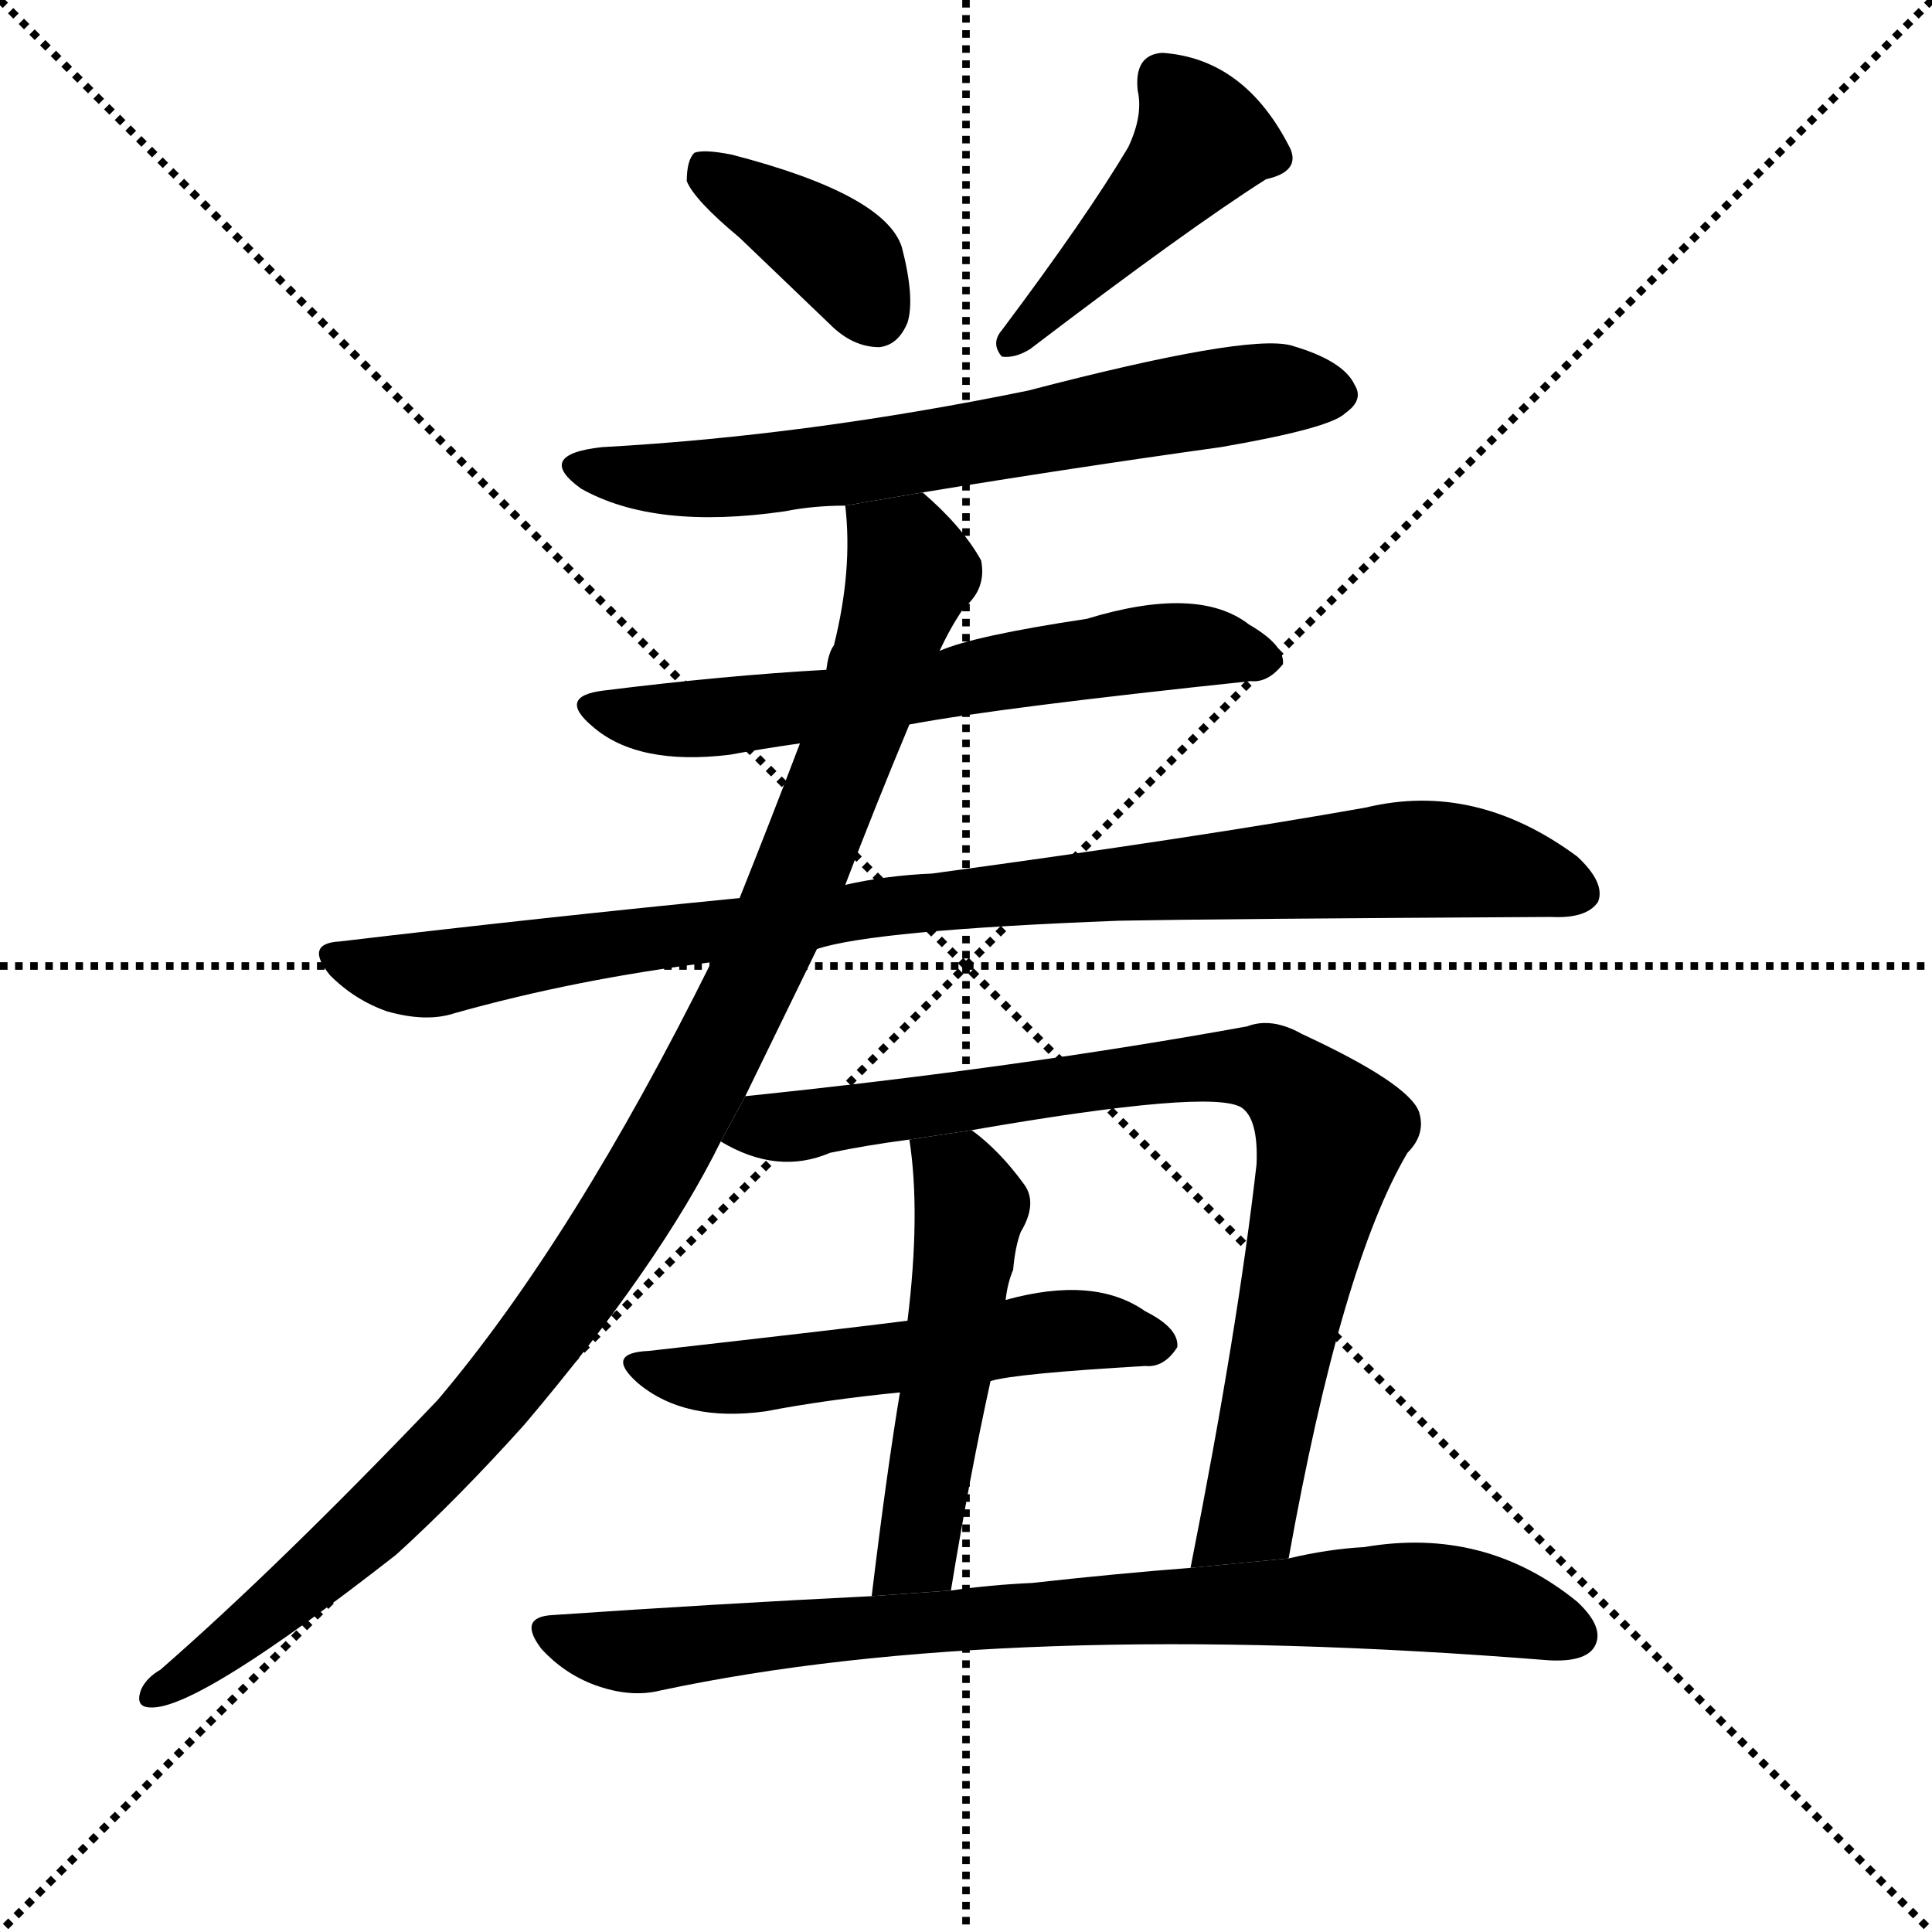 <svg version="1.1" viewBox="0 0 1024 1024" xmlns="http://www.w3.org/2000/svg">
  <g stroke="black" stroke-dasharray="1,1" stroke-width="1" transform="scale(4, 4)">
    <line x1="0" y1="0" x2="256" y2="256"></line>
    <line x1="256" y1="0" x2="0" y2="256"></line>
    <line x1="128" y1="0" x2="128" y2="256"></line>
    <line x1="0" y1="128" x2="256" y2="128"></line>
  </g>
  <g transform="scale(1, -1) translate(0, -900)">
    <style type="text/css">
      
        @keyframes keyframes0 {
          from {
            stroke: blue;
            stroke-dashoffset: 377;
            stroke-width: 128;
          }
          55% {
            animation-timing-function: step-end;
            stroke: blue;
            stroke-dashoffset: 0;
            stroke-width: 128;
          }
          to {
            stroke: black;
            stroke-width: 1024;
          }
        }
        #make-me-a-hanzi-animation-0 {
          animation: keyframes0 0.557s both;
          animation-delay: 0s;
          animation-timing-function: linear;
        }
      
        @keyframes keyframes1 {
          from {
            stroke: blue;
            stroke-dashoffset: 440;
            stroke-width: 128;
          }
          59% {
            animation-timing-function: step-end;
            stroke: blue;
            stroke-dashoffset: 0;
            stroke-width: 128;
          }
          to {
            stroke: black;
            stroke-width: 1024;
          }
        }
        #make-me-a-hanzi-animation-1 {
          animation: keyframes1 0.608s both;
          animation-delay: 0.557s;
          animation-timing-function: linear;
        }
      
        @keyframes keyframes2 {
          from {
            stroke: blue;
            stroke-dashoffset: 654;
            stroke-width: 128;
          }
          68% {
            animation-timing-function: step-end;
            stroke: blue;
            stroke-dashoffset: 0;
            stroke-width: 128;
          }
          to {
            stroke: black;
            stroke-width: 1024;
          }
        }
        #make-me-a-hanzi-animation-2 {
          animation: keyframes2 0.782s both;
          animation-delay: 1.165s;
          animation-timing-function: linear;
        }
      
        @keyframes keyframes3 {
          from {
            stroke: blue;
            stroke-dashoffset: 615;
            stroke-width: 128;
          }
          67% {
            animation-timing-function: step-end;
            stroke: blue;
            stroke-dashoffset: 0;
            stroke-width: 128;
          }
          to {
            stroke: black;
            stroke-width: 1024;
          }
        }
        #make-me-a-hanzi-animation-3 {
          animation: keyframes3 0.75s both;
          animation-delay: 1.947s;
          animation-timing-function: linear;
        }
      
        @keyframes keyframes4 {
          from {
            stroke: blue;
            stroke-dashoffset: 922;
            stroke-width: 128;
          }
          75% {
            animation-timing-function: step-end;
            stroke: blue;
            stroke-dashoffset: 0;
            stroke-width: 128;
          }
          to {
            stroke: black;
            stroke-width: 1024;
          }
        }
        #make-me-a-hanzi-animation-4 {
          animation: keyframes4 1s both;
          animation-delay: 2.698s;
          animation-timing-function: linear;
        }
      
        @keyframes keyframes5 {
          from {
            stroke: blue;
            stroke-dashoffset: 1028;
            stroke-width: 128;
          }
          77% {
            animation-timing-function: step-end;
            stroke: blue;
            stroke-dashoffset: 0;
            stroke-width: 128;
          }
          to {
            stroke: black;
            stroke-width: 1024;
          }
        }
        #make-me-a-hanzi-animation-5 {
          animation: keyframes5 1.087s both;
          animation-delay: 3.698s;
          animation-timing-function: linear;
        }
      
        @keyframes keyframes6 {
          from {
            stroke: blue;
            stroke-dashoffset: 825;
            stroke-width: 128;
          }
          73% {
            animation-timing-function: step-end;
            stroke: blue;
            stroke-dashoffset: 0;
            stroke-width: 128;
          }
          to {
            stroke: black;
            stroke-width: 1024;
          }
        }
        #make-me-a-hanzi-animation-6 {
          animation: keyframes6 0.921s both;
          animation-delay: 4.785s;
          animation-timing-function: linear;
        }
      
        @keyframes keyframes7 {
          from {
            stroke: blue;
            stroke-dashoffset: 505;
            stroke-width: 128;
          }
          62% {
            animation-timing-function: step-end;
            stroke: blue;
            stroke-dashoffset: 0;
            stroke-width: 128;
          }
          to {
            stroke: black;
            stroke-width: 1024;
          }
        }
        #make-me-a-hanzi-animation-7 {
          animation: keyframes7 0.661s both;
          animation-delay: 5.706s;
          animation-timing-function: linear;
        }
      
        @keyframes keyframes8 {
          from {
            stroke: blue;
            stroke-dashoffset: 534;
            stroke-width: 128;
          }
          63% {
            animation-timing-function: step-end;
            stroke: blue;
            stroke-dashoffset: 0;
            stroke-width: 128;
          }
          to {
            stroke: black;
            stroke-width: 1024;
          }
        }
        #make-me-a-hanzi-animation-8 {
          animation: keyframes8 0.685s both;
          animation-delay: 6.367s;
          animation-timing-function: linear;
        }
      
        @keyframes keyframes9 {
          from {
            stroke: blue;
            stroke-dashoffset: 805;
            stroke-width: 128;
          }
          72% {
            animation-timing-function: step-end;
            stroke: blue;
            stroke-dashoffset: 0;
            stroke-width: 128;
          }
          to {
            stroke: black;
            stroke-width: 1024;
          }
        }
        #make-me-a-hanzi-animation-9 {
          animation: keyframes9 0.905s both;
          animation-delay: 7.051s;
          animation-timing-function: linear;
        }
      
    </style>
    
      <path d="M 392 774 Q 414 753 440 728 Q 452 716 466 716 Q 476 717 481 729 Q 485 742 478 769 Q 469 797 388 818 Q 373 821 368 819 Q 364 815 364 804 Q 368 794 392 774 Z" fill="black"></path>
    
      <path d="M 598 822 Q 576 785 531 725 Q 525 718 531 711 Q 538 710 546 715 Q 630 779 671 805 Q 689 809 684 821 Q 660 869 616 872 Q 601 871 603 852 Q 606 839 598 822 Z" fill="black"></path>
    
      <path d="M 489 639 Q 568 652 647 663 Q 705 673 713 681 Q 723 688 718 696 Q 712 709 684 717 Q 660 723 545 693 Q 428 669 319 663 Q 283 659 308 641 Q 347 619 416 629 Q 431 632 448 632 L 489 639 Z" fill="black"></path>
    
      <path d="M 482 516 Q 530 525 663 539 Q 672 538 680 548 Q 681 558 662 569 Q 635 590 576 572 Q 516 563 498 555 L 438 545 Q 384 542 320 534 Q 295 531 314 515 Q 338 494 387 500 Q 403 503 424 506 L 482 516 Z" fill="black"></path>
    
      <path d="M 433 397 Q 463 407 593 412 Q 644 413 822 414 Q 841 413 847 422 Q 851 432 836 446 Q 782 486 724 472 Q 634 456 494 437 Q 470 436 448 431 L 392 424 Q 290 414 180 401 Q 161 400 175 383 Q 188 370 205 364 Q 226 358 241 363 Q 305 381 377 390 L 433 397 Z" fill="black"></path>
    
      <path d="M 395 319 Q 414 358 433 397 L 448 431 Q 464 473 482 516 L 498 555 Q 504 568 511 578 Q 523 588 520 603 Q 510 621 489 639 L 448 632 Q 452 598 442 558 Q 439 554 438 545 L 424 506 Q 408 464 392 424 L 377 390 Q 304 243 232 158 Q 148 70 85 15 Q 78 11 75 5 Q 71 -5 80 -5 Q 105 -6 210 76 Q 243 106 278 145 Q 350 230 382 295 L 395 319 Z" fill="black"></path>
    
      <path d="M 683 74 Q 711 230 746 289 Q 756 299 752 311 Q 746 326 690 352 Q 674 361 661 356 Q 540 334 395 319 L 382 295 Q 412 277 440 289 Q 459 293 482 296 L 515 301 Q 642 323 658 313 Q 667 307 666 283 Q 656 195 631 69 L 683 74 Z" fill="black"></path>
    
      <path d="M 482 296 Q 488 257 481 200 L 477 162 Q 470 120 462 54 L 504 57 Q 514 118 525 168 L 533 211 Q 534 220 537 227 Q 538 239 541 247 Q 550 262 543 272 Q 530 290 515 301 L 482 296 Z" fill="black"></path>
    
      <path d="M 481 200 Q 450 196 344 184 Q 320 183 338 167 Q 363 146 406 152 Q 437 158 477 162 L 525 168 Q 538 172 607 176 Q 617 175 624 186 Q 625 196 607 205 Q 580 224 533 211 L 481 200 Z" fill="black"></path>
    
      <path d="M 462 54 Q 381 50 293 44 Q 274 43 287 26 Q 299 13 315 7 Q 334 0 350 4 Q 533 43 821 20 Q 840 19 845 27 Q 851 37 836 51 Q 787 91 723 80 Q 704 79 683 74 L 631 69 Q 592 66 547 61 Q 525 60 504 57 L 462 54 Z" fill="black"></path>
    
    
      <clipPath id="make-me-a-hanzi-clip-0">
        <path d="M 392 774 Q 414 753 440 728 Q 452 716 466 716 Q 476 717 481 729 Q 485 742 478 769 Q 469 797 388 818 Q 373 821 368 819 Q 364 815 364 804 Q 368 794 392 774 Z"></path>
      </clipPath>
      <path clip-path="url(#make-me-a-hanzi-clip-0)" d="M 373 810 L 437 771 L 450 760 L 463 734" fill="none" id="make-me-a-hanzi-animation-0" stroke-dasharray="249 498" stroke-linecap="round"></path>
    
      <clipPath id="make-me-a-hanzi-clip-1">
        <path d="M 598 822 Q 576 785 531 725 Q 525 718 531 711 Q 538 710 546 715 Q 630 779 671 805 Q 689 809 684 821 Q 660 869 616 872 Q 601 871 603 852 Q 606 839 598 822 Z"></path>
      </clipPath>
      <path clip-path="url(#make-me-a-hanzi-clip-1)" d="M 617 857 L 637 826 L 537 718" fill="none" id="make-me-a-hanzi-animation-1" stroke-dasharray="312 624" stroke-linecap="round"></path>
    
      <clipPath id="make-me-a-hanzi-clip-2">
        <path d="M 489 639 Q 568 652 647 663 Q 705 673 713 681 Q 723 688 718 696 Q 712 709 684 717 Q 660 723 545 693 Q 428 669 319 663 Q 283 659 308 641 Q 347 619 416 629 Q 431 632 448 632 L 489 639 Z"></path>
      </clipPath>
      <path clip-path="url(#make-me-a-hanzi-clip-2)" d="M 311 653 L 387 647 L 641 689 L 705 692" fill="none" id="make-me-a-hanzi-animation-2" stroke-dasharray="526 1052" stroke-linecap="round"></path>
    
      <clipPath id="make-me-a-hanzi-clip-3">
        <path d="M 482 516 Q 530 525 663 539 Q 672 538 680 548 Q 681 558 662 569 Q 635 590 576 572 Q 516 563 498 555 L 438 545 Q 384 542 320 534 Q 295 531 314 515 Q 338 494 387 500 Q 403 503 424 506 L 482 516 Z"></path>
      </clipPath>
      <path clip-path="url(#make-me-a-hanzi-clip-3)" d="M 316 525 L 376 519 L 620 558 L 671 550" fill="none" id="make-me-a-hanzi-animation-3" stroke-dasharray="487 974" stroke-linecap="round"></path>
    
      <clipPath id="make-me-a-hanzi-clip-4">
        <path d="M 433 397 Q 463 407 593 412 Q 644 413 822 414 Q 841 413 847 422 Q 851 432 836 446 Q 782 486 724 472 Q 634 456 494 437 Q 470 436 448 431 L 392 424 Q 290 414 180 401 Q 161 400 175 383 Q 188 370 205 364 Q 226 358 241 363 Q 305 381 377 390 L 433 397 Z"></path>
      </clipPath>
      <path clip-path="url(#make-me-a-hanzi-clip-4)" d="M 178 392 L 225 383 L 473 420 L 737 444 L 780 443 L 837 427" fill="none" id="make-me-a-hanzi-animation-4" stroke-dasharray="794 1588" stroke-linecap="round"></path>
    
      <clipPath id="make-me-a-hanzi-clip-5">
        <path d="M 395 319 Q 414 358 433 397 L 448 431 Q 464 473 482 516 L 498 555 Q 504 568 511 578 Q 523 588 520 603 Q 510 621 489 639 L 448 632 Q 452 598 442 558 Q 439 554 438 545 L 424 506 Q 408 464 392 424 L 377 390 Q 304 243 232 158 Q 148 70 85 15 Q 78 11 75 5 Q 71 -5 80 -5 Q 105 -6 210 76 Q 243 106 278 145 Q 350 230 382 295 L 395 319 Z"></path>
      </clipPath>
      <path clip-path="url(#make-me-a-hanzi-clip-5)" d="M 456 626 L 482 600 L 465 544 L 409 401 L 325 244 L 268 166 L 189 83 L 82 2" fill="none" id="make-me-a-hanzi-animation-5" stroke-dasharray="900 1800" stroke-linecap="round"></path>
    
      <clipPath id="make-me-a-hanzi-clip-6">
        <path d="M 683 74 Q 711 230 746 289 Q 756 299 752 311 Q 746 326 690 352 Q 674 361 661 356 Q 540 334 395 319 L 382 295 Q 412 277 440 289 Q 459 293 482 296 L 515 301 Q 642 323 658 313 Q 667 307 666 283 Q 656 195 631 69 L 683 74 Z"></path>
      </clipPath>
      <path clip-path="url(#make-me-a-hanzi-clip-6)" d="M 392 297 L 642 335 L 670 334 L 688 322 L 705 299 L 702 281 L 661 96 L 637 77" fill="none" id="make-me-a-hanzi-animation-6" stroke-dasharray="697 1394" stroke-linecap="round"></path>
    
      <clipPath id="make-me-a-hanzi-clip-7">
        <path d="M 482 296 Q 488 257 481 200 L 477 162 Q 470 120 462 54 L 504 57 Q 514 118 525 168 L 533 211 Q 534 220 537 227 Q 538 239 541 247 Q 550 262 543 272 Q 530 290 515 301 L 482 296 Z"></path>
      </clipPath>
      <path clip-path="url(#make-me-a-hanzi-clip-7)" d="M 488 291 L 508 276 L 515 261 L 487 83 L 468 63" fill="none" id="make-me-a-hanzi-animation-7" stroke-dasharray="377 754" stroke-linecap="round"></path>
    
      <clipPath id="make-me-a-hanzi-clip-8">
        <path d="M 481 200 Q 450 196 344 184 Q 320 183 338 167 Q 363 146 406 152 Q 437 158 477 162 L 525 168 Q 538 172 607 176 Q 617 175 624 186 Q 625 196 607 205 Q 580 224 533 211 L 481 200 Z"></path>
      </clipPath>
      <path clip-path="url(#make-me-a-hanzi-clip-8)" d="M 339 176 L 396 170 L 573 195 L 614 188" fill="none" id="make-me-a-hanzi-animation-8" stroke-dasharray="406 812" stroke-linecap="round"></path>
    
      <clipPath id="make-me-a-hanzi-clip-9">
        <path d="M 462 54 Q 381 50 293 44 Q 274 43 287 26 Q 299 13 315 7 Q 334 0 350 4 Q 533 43 821 20 Q 840 19 845 27 Q 851 37 836 51 Q 787 91 723 80 Q 704 79 683 74 L 631 69 Q 592 66 547 61 Q 525 60 504 57 L 462 54 Z"></path>
      </clipPath>
      <path clip-path="url(#make-me-a-hanzi-clip-9)" d="M 291 35 L 342 25 L 527 44 L 747 54 L 782 51 L 835 33" fill="none" id="make-me-a-hanzi-animation-9" stroke-dasharray="677 1354" stroke-linecap="round"></path>
    
  </g>
</svg>

